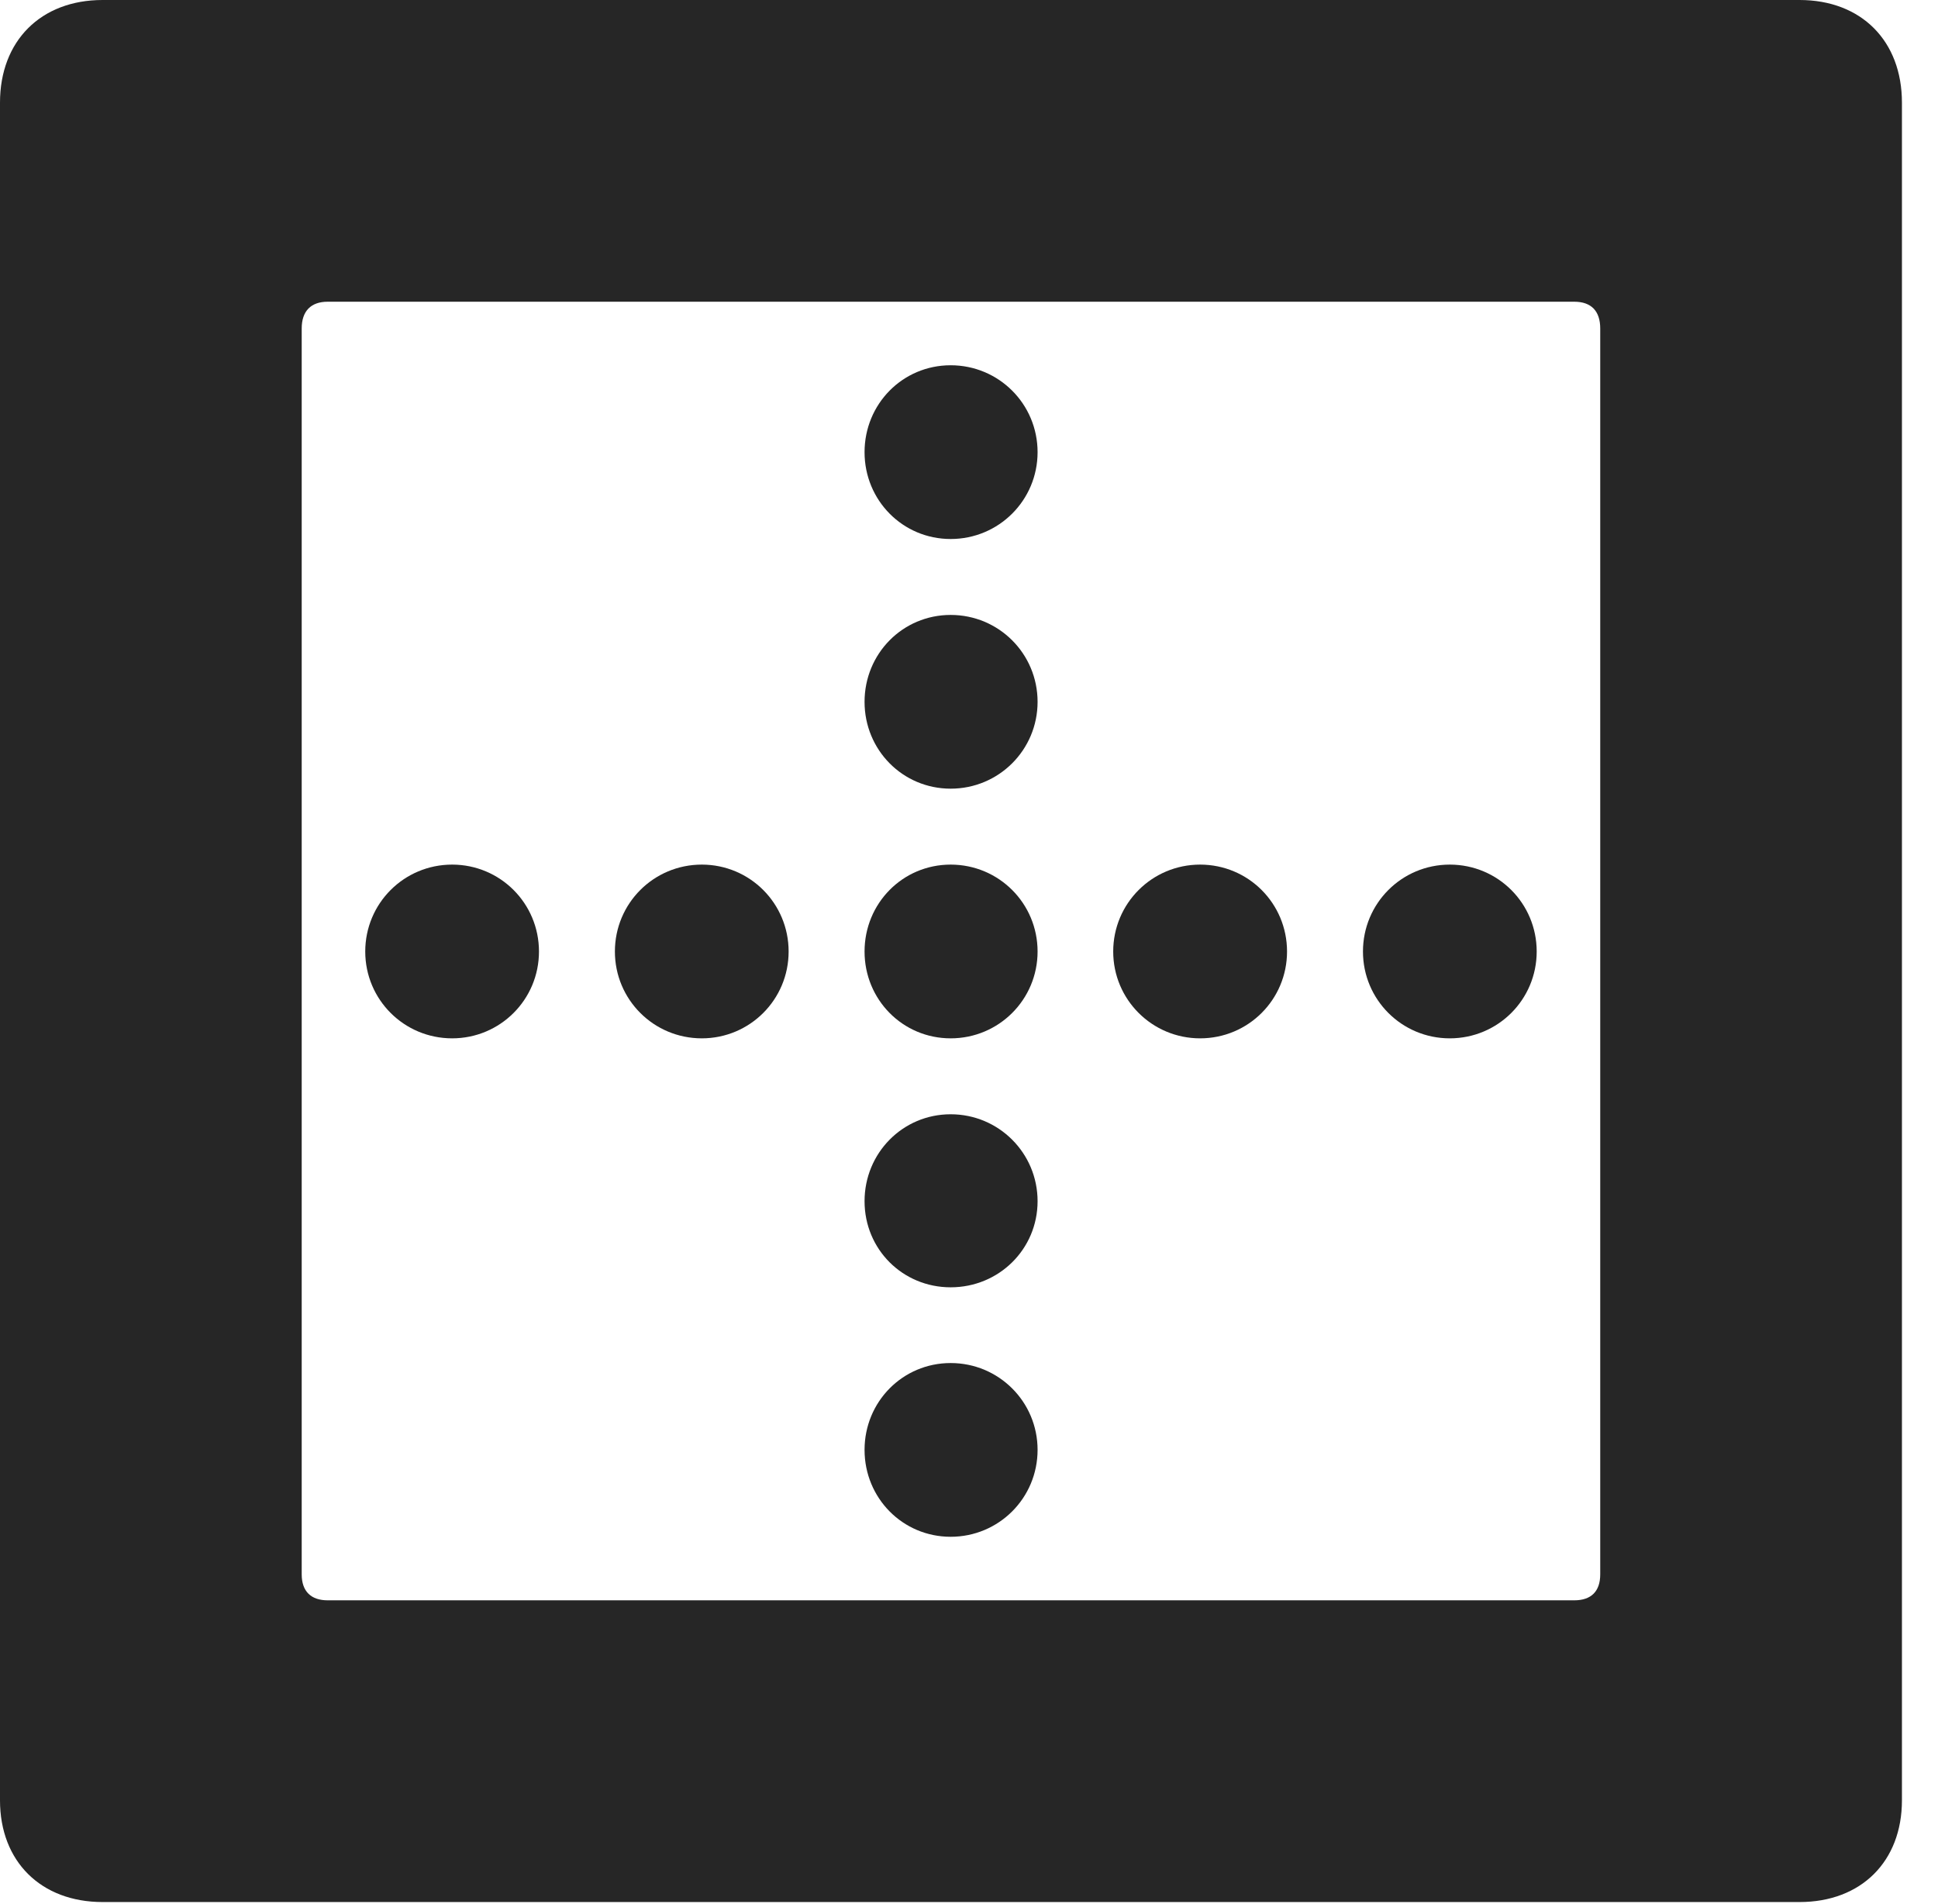<?xml version="1.0" encoding="UTF-8"?>
<!--Generator: Apple Native CoreSVG 326-->
<!DOCTYPE svg PUBLIC "-//W3C//DTD SVG 1.1//EN" "http://www.w3.org/Graphics/SVG/1.1/DTD/svg11.dtd">
<svg version="1.1" xmlns="http://www.w3.org/2000/svg" xmlns:xlink="http://www.w3.org/1999/xlink"
       viewBox="0 0 19.399 19.058">
       <g>
              <rect height="19.058" opacity="0" width="19.399" x="0" y="0" />
              <path d="M9.516 5.395C9.998 5.395 10.386 5.007 10.386 4.526C10.386 4.044 9.998 3.656 9.516 3.656C9.035 3.656 8.654 4.044 8.654 4.526C8.654 5.007 9.035 5.395 9.516 5.395ZM9.516 7.894C9.998 7.894 10.386 7.506 10.386 7.025C10.386 6.543 9.998 6.155 9.516 6.155C9.035 6.155 8.654 6.543 8.654 7.025C8.654 7.506 9.035 7.894 9.516 7.894ZM9.516 10.393C9.998 10.393 10.386 10.005 10.386 9.524C10.386 9.042 9.998 8.654 9.516 8.654C9.035 8.654 8.654 9.042 8.654 9.524C8.654 10.005 9.035 10.393 9.516 10.393ZM9.516 12.885C9.998 12.885 10.386 12.504 10.386 12.023C10.386 11.542 9.998 11.153 9.516 11.153C9.035 11.153 8.654 11.542 8.654 12.023C8.654 12.504 9.035 12.885 9.516 12.885ZM9.516 15.382C9.998 15.382 10.386 14.994 10.386 14.512C10.386 14.031 9.998 13.643 9.516 13.643C9.035 13.643 8.654 14.031 8.654 14.512C8.654 14.994 9.035 15.382 9.516 15.382ZM4.526 10.393C5.007 10.393 5.395 10.005 5.395 9.524C5.395 9.042 5.007 8.654 4.526 8.654C4.044 8.654 3.656 9.042 3.656 9.524C3.656 10.005 4.044 10.393 4.526 10.393ZM7.025 10.393C7.506 10.393 7.894 10.005 7.894 9.524C7.894 9.042 7.506 8.654 7.025 8.654C6.543 8.654 6.155 9.042 6.155 9.524C6.155 10.005 6.543 10.393 7.025 10.393ZM12.013 10.393C12.495 10.393 12.883 10.005 12.883 9.524C12.883 9.042 12.495 8.654 12.013 8.654C11.532 8.654 11.143 9.042 11.143 9.524C11.143 10.005 11.532 10.393 12.013 10.393ZM14.512 10.393C14.994 10.393 15.382 10.005 15.382 9.524C15.382 9.042 14.994 8.654 14.512 8.654C14.031 8.654 13.643 9.042 13.643 9.524C13.643 10.005 14.031 10.393 14.512 10.393ZM0 18.02C0 18.631 0.409 19.038 1.027 19.038L18.013 19.038C18.631 19.038 19.038 18.631 19.038 18.02L19.038 1.027C19.038 0.409 18.631 0 18.013 0L1.027 0C0.409 0 0 0.409 0 1.027ZM3.02 15.758L3.02 3.288C3.02 3.113 3.113 3.02 3.28 3.02L15.758 3.02C15.928 3.02 16.018 3.113 16.018 3.288L16.018 15.758C16.018 15.928 15.928 16.018 15.758 16.018L3.28 16.018C3.113 16.018 3.02 15.928 3.02 15.758Z"
                     fill="currentColor" fill-opacity="0.85" />
       </g>
</svg>
